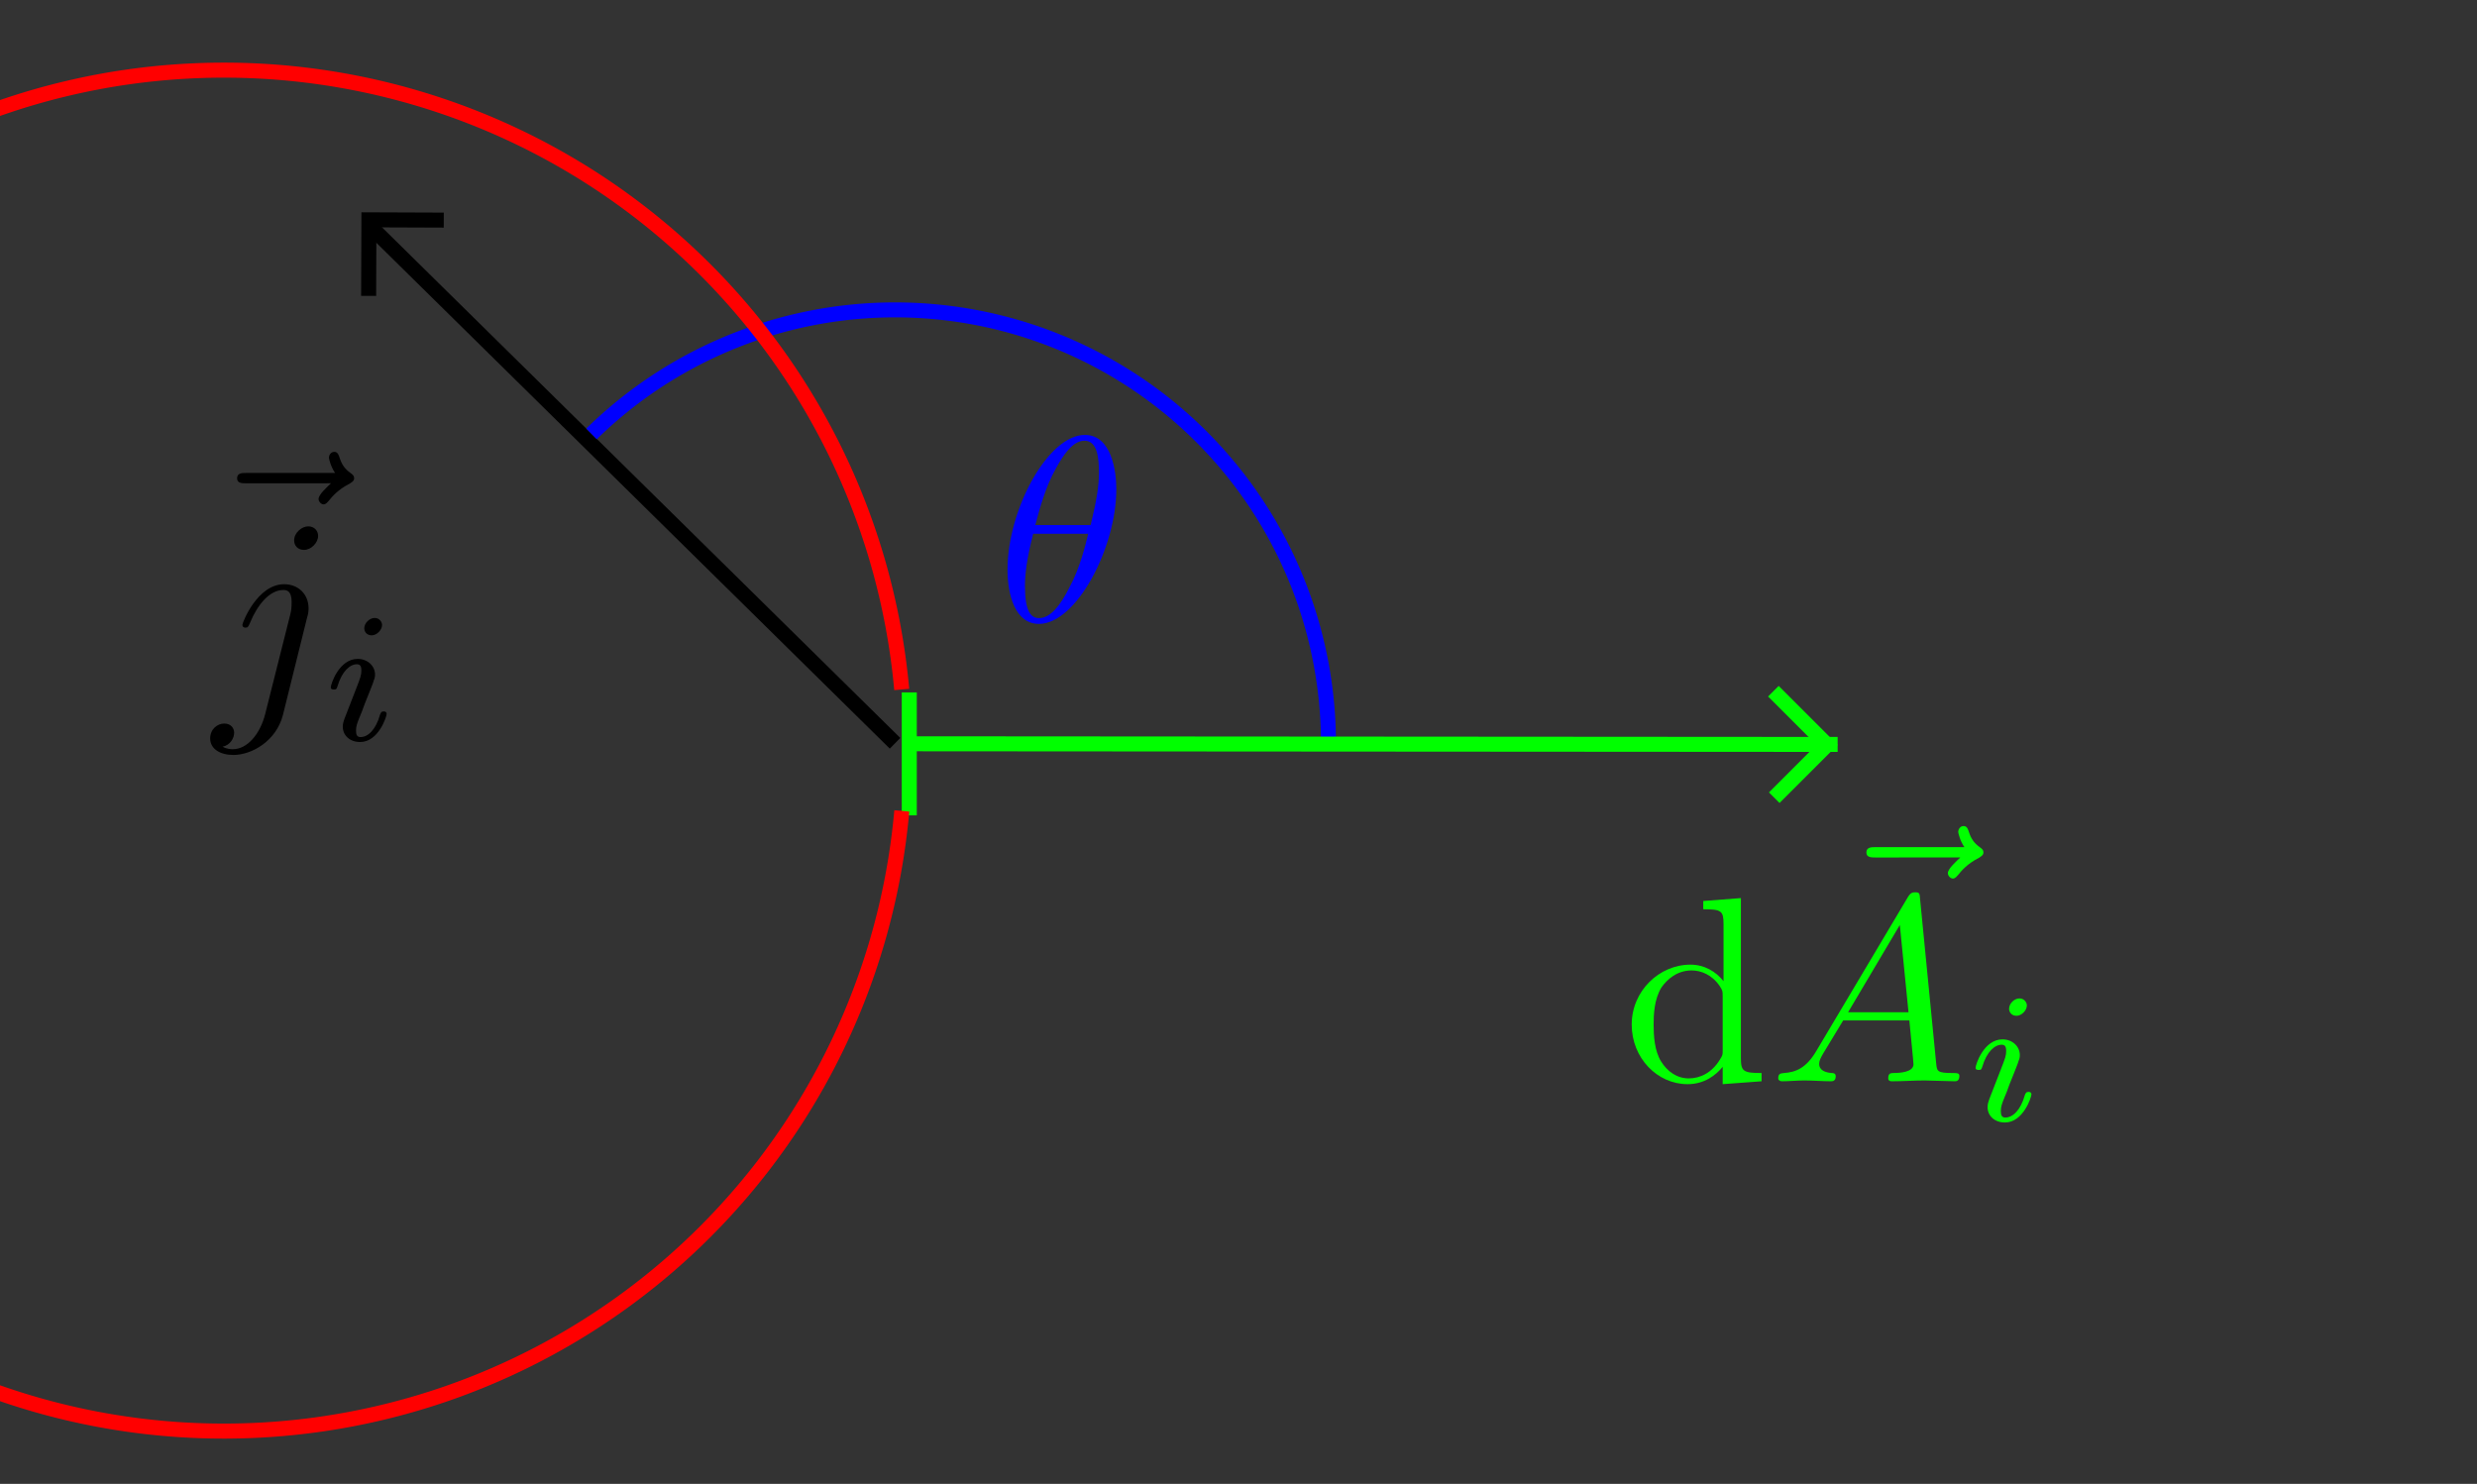 <?xml version="1.0" encoding="UTF-8" standalone="no"?>
<!-- Created with Inkscape (http://www.inkscape.org/) -->

<svg
   width="33.034mm"
   height="19.792mm"
   viewBox="0 0 33.034 19.792"
   version="1.1"
   id="svg5"
   sodipodi:docname="knotenregel vektor.svg"
   inkscape:version="1.2.2 (b0a8486, 2022-12-01)"
   xmlns:inkscape="http://www.inkscape.org/namespaces/inkscape"
   xmlns:sodipodi="http://sodipodi.sourceforge.net/DTD/sodipodi-0.dtd"
   xmlns="http://www.w3.org/2000/svg"
   xmlns:svg="http://www.w3.org/2000/svg"
   xmlns:ns3="http://www.iki.fi/pav/software/textext/">
  <rect x="0" y="0" width="33.034" height="19.792" fill="#333333" stroke="none"/>
  <sodipodi:namedview
     id="namedview7"
     pagecolor="#ffffff"
     bordercolor="#000000"
     borderopacity="0.25"
     inkscape:showpageshadow="2"
     inkscape:pageopacity="0.0"
     inkscape:pagecheckerboard="0"
     inkscape:deskcolor="#d1d1d1"
     inkscape:document-units="mm"
     showgrid="false"
     inkscape:zoom="5.4239392"
     inkscape:cx="53.466676"
     inkscape:cy="44.709203"
     inkscape:window-width="1440"
     inkscape:window-height="777"
     inkscape:window-x="0"
     inkscape:window-y="23"
     inkscape:window-maximized="0"
     inkscape:current-layer="layer2" />
  <defs
     id="defs2" />
  <g
     inkscape:label="Layer 1"
     inkscape:groupmode="layer"
     id="layer1"
     transform="translate(-66.165,-26.919)">
    <path
       style="fill:none;stroke:#000000;stroke-width:0.756;stroke-dasharray:none;stroke-dashoffset:0"
       d="m 342.946,96.265 h 3.828 v 3.767"
       id="path956-9"
       transform="matrix(0.001,-0.265,0.265,0.001,45.228,121.65)"
       inkscape:transform-center-x="-0.49566243"
       inkscape:transform-center-y="0.50646552" />
    <path
       style="fill:none;stroke:#000000;stroke-width:0.756;stroke-dasharray:none;stroke-dashoffset:0"
       d="m 295.871,145.413 -35.749,9.889"
       id="path1014"
       transform="matrix(0.132,0.229,-0.229,0.132,72.346,-50.116)"
       sodipodi:nodetypes="cc" />
    <path
       style="fill:#0000ff;stroke:#00ff00;stroke-width:0.756;stroke-dasharray:none;stroke-dashoffset:0"
       d="m 295.439,145.711 v -6.189"
       id="path4821"
       transform="matrix(0.265,0,0,0.265,3.088316e-7,-0.819)"
       sodipodi:nodetypes="cc" />
    <g
       transform="matrix(0.353 0 0 0.353 68.968 32.946)"
       ns3:version="1.8.2"
       ns3:texconverter="pdflatex"
       ns3:pdfconverter="inkscape"
       ns3:text="$\\vec{j}_i$"
       ns3:preamble="/Users/hendrik/Library/Application Support/org.inkscape.Inkscape/config/inkscape/extensions/textext/default_packages.tex"
       ns3:scale="1.0000000283464388"
       ns3:alignment="middle center"
       ns3:stroke-to-path="0"
       ns3:inkscapeversion="1.2.2"
       ns3:jacobian_sqrt="0.352778"
       style="fill:#000000;stroke-width:0"
       id="g1173">
      <defs
         id="id-f9f924ef-1db5-4429-9887-ddd33803c4ff"
         style="fill:#000000;stroke-width:0">
        <g
           id="id-5e675f2d-a0ba-4146-9936-f938ee44a246"
           style="fill:#000000;stroke-width:0">
          <g
             id="id-c4e6749e-7ecf-4a9e-81d1-de942664138d"
             style="fill:#000000;stroke-width:0" />
          <g
             id="id-b52b8c19-905a-4460-8f54-8f8e7df09a8b"
             style="fill:#000000;stroke-width:0">
            <path
               d="m 5.359,-5.938 c -0.141,0.141 -0.469,0.422 -0.469,0.594 0,0.094 0.094,0.203 0.188,0.203 0.094,0 0.141,-0.078 0.203,-0.141 C 5.391,-5.422 5.625,-5.703 6.062,-5.922 6.125,-5.969 6.234,-6.016 6.234,-6.125 6.234,-6.234 6.156,-6.281 6.094,-6.328 5.875,-6.484 5.766,-6.656 5.688,-6.891 5.656,-6.984 5.625,-7.125 5.484,-7.125 c -0.141,0 -0.203,0.141 -0.203,0.219 0,0.047 0.078,0.359 0.234,0.578 H 2.156 c -0.156,0 -0.344,0 -0.344,0.203 0,0.188 0.188,0.188 0.344,0.188 z m 0,0"
               id="id-3bb6787a-c71c-489a-959b-0c59cc48837b"
               style="fill:#000000;stroke-width:0" />
          </g>
          <g
             id="id-b5e1170a-1f55-43c8-b280-39f4b8d7e073"
             style="fill:#000000;stroke-width:0">
            <path
               d="m 3.953,-6.234 c 0,-0.188 -0.141,-0.359 -0.375,-0.359 -0.234,0 -0.531,0.234 -0.531,0.531 0,0.203 0.141,0.359 0.375,0.359 0.266,0 0.531,-0.266 0.531,-0.531 z m -2,6.734 c -0.188,0.75 -0.672,1.328 -1.219,1.328 -0.062,0 -0.219,0 -0.391,-0.094 0.297,-0.062 0.438,-0.328 0.438,-0.531 0,-0.156 -0.109,-0.344 -0.375,-0.344 -0.25,0 -0.531,0.203 -0.531,0.562 0,0.406 0.391,0.625 0.875,0.625 0.703,0 1.625,-0.531 1.875,-1.516 L 3.531,-3.125 c 0.062,-0.188 0.062,-0.328 0.062,-0.359 0,-0.578 -0.422,-0.922 -0.922,-0.922 -1.016,0 -1.578,1.453 -1.578,1.531 0,0.109 0.094,0.109 0.109,0.109 0.094,0 0.109,-0.016 0.188,-0.203 0.25,-0.609 0.703,-1.219 1.25,-1.219 0.141,0 0.312,0.047 0.312,0.453 0,0.234 -0.016,0.344 -0.062,0.516 z m 0,0"
               id="id-a3363b41-aad4-48e3-962a-b3e3d4d69f55"
               style="fill:#000000;stroke-width:0" />
          </g>
          <g
             id="id-8a3d3b9b-50cf-4422-926a-e67d28ea5a6f"
             style="fill:#000000;stroke-width:0" />
          <g
             id="id-9c7805d6-91ae-433c-b5d7-653560d652f3"
             style="fill:#000000;stroke-width:0">
            <path
               d="m 2.266,-4.359 c 0,-0.109 -0.094,-0.266 -0.281,-0.266 -0.188,0 -0.391,0.188 -0.391,0.391 0,0.109 0.078,0.266 0.281,0.266 0.188,0 0.391,-0.203 0.391,-0.391 z M 0.844,-0.812 c -0.031,0.094 -0.062,0.172 -0.062,0.297 0,0.328 0.266,0.578 0.656,0.578 0.688,0 1,-0.953 1,-1.062 0,-0.094 -0.094,-0.094 -0.109,-0.094 -0.094,0 -0.109,0.047 -0.141,0.125 -0.156,0.562 -0.453,0.844 -0.734,0.844 -0.141,0 -0.172,-0.094 -0.172,-0.25 0,-0.156 0.047,-0.281 0.109,-0.438 C 1.469,-1 1.547,-1.188 1.609,-1.375 1.672,-1.547 1.938,-2.172 1.953,-2.266 1.984,-2.328 2,-2.406 2,-2.484 2,-2.812 1.719,-3.078 1.344,-3.078 0.641,-3.078 0.328,-2.125 0.328,-2 c 0,0.078 0.094,0.078 0.125,0.078 0.094,0 0.094,-0.031 0.125,-0.109 C 0.75,-2.625 1.062,-2.875 1.312,-2.875 c 0.109,0 0.172,0.047 0.172,0.234 0,0.172 -0.031,0.266 -0.203,0.703 z m 0,0"
               id="id-5fbb0e46-6bd6-4adc-ad28-a652e67acd12"
               style="fill:#000000;stroke-width:0" />
          </g>
        </g>
      </defs>
      <g
         fill-opacity="1"
         id="id-bf911670-5528-493f-9e91-828d172d6087"
         transform="translate(-148.587, -125.358)"
         style="fill:#000000;stroke-width:0">
        <g
           transform="translate(147.792, 132.483)"
           style="fill:#000000;stroke-width:0"
           id="g952">
          <path
             d="m 5.359,-5.938 c -0.141,0.141 -0.469,0.422 -0.469,0.594 0,0.094 0.094,0.203 0.188,0.203 0.094,0 0.141,-0.078 0.203,-0.141 C 5.391,-5.422 5.625,-5.703 6.062,-5.922 6.125,-5.969 6.234,-6.016 6.234,-6.125 6.234,-6.234 6.156,-6.281 6.094,-6.328 5.875,-6.484 5.766,-6.656 5.688,-6.891 5.656,-6.984 5.625,-7.125 5.484,-7.125 c -0.141,0 -0.203,0.141 -0.203,0.219 0,0.047 0.078,0.359 0.234,0.578 H 2.156 c -0.156,0 -0.344,0 -0.344,0.203 0,0.188 0.188,0.188 0.344,0.188 z m 0,0"
             id="id-877be1f2-d7e4-4d24-af47-77e6395259db"
             style="fill:#000000;stroke-width:0" />
        </g>
      </g>
      <g
         fill-opacity="1"
         id="id-04079b47-583b-472b-b7e3-658c7b219692"
         transform="translate(-148.587, -125.358)"
         style="fill:#000000;stroke-width:0">
        <g
           transform="translate(148.712, 134.765)"
           style="fill:#000000;stroke-width:0"
           id="g956">
          <path
             d="m 3.953,-6.234 c 0,-0.188 -0.141,-0.359 -0.375,-0.359 -0.234,0 -0.531,0.234 -0.531,0.531 0,0.203 0.141,0.359 0.375,0.359 0.266,0 0.531,-0.266 0.531,-0.531 z m -2,6.734 c -0.188,0.75 -0.672,1.328 -1.219,1.328 -0.062,0 -0.219,0 -0.391,-0.094 0.297,-0.062 0.438,-0.328 0.438,-0.531 0,-0.156 -0.109,-0.344 -0.375,-0.344 -0.25,0 -0.531,0.203 -0.531,0.562 0,0.406 0.391,0.625 0.875,0.625 0.703,0 1.625,-0.531 1.875,-1.516 L 3.531,-3.125 c 0.062,-0.188 0.062,-0.328 0.062,-0.359 0,-0.578 -0.422,-0.922 -0.922,-0.922 -1.016,0 -1.578,1.453 -1.578,1.531 0,0.109 0.094,0.109 0.109,0.109 0.094,0 0.109,-0.016 0.188,-0.203 0.25,-0.609 0.703,-1.219 1.25,-1.219 0.141,0 0.312,0.047 0.312,0.453 0,0.234 -0.016,0.344 -0.062,0.516 z m 0,0"
             id="id-9e7b927d-209d-4e75-a24e-c1b5a7312fd4"
             style="fill:#000000;stroke-width:0" />
        </g>
      </g>
      <g
         fill-opacity="1"
         id="id-6ceeb20c-8121-4ccf-9269-b09208290968"
         transform="translate(-148.587, -125.358)"
         style="fill:#000000;stroke-width:0">
        <g
           transform="translate(152.815, 136.259)"
           style="fill:#000000;stroke-width:0"
           id="g960">
          <path
             d="m 2.266,-4.359 c 0,-0.109 -0.094,-0.266 -0.281,-0.266 -0.188,0 -0.391,0.188 -0.391,0.391 0,0.109 0.078,0.266 0.281,0.266 0.188,0 0.391,-0.203 0.391,-0.391 z M 0.844,-0.812 c -0.031,0.094 -0.062,0.172 -0.062,0.297 0,0.328 0.266,0.578 0.656,0.578 0.688,0 1,-0.953 1,-1.062 0,-0.094 -0.094,-0.094 -0.109,-0.094 -0.094,0 -0.109,0.047 -0.141,0.125 -0.156,0.562 -0.453,0.844 -0.734,0.844 -0.141,0 -0.172,-0.094 -0.172,-0.25 0,-0.156 0.047,-0.281 0.109,-0.438 C 1.469,-1 1.547,-1.188 1.609,-1.375 1.672,-1.547 1.938,-2.172 1.953,-2.266 1.984,-2.328 2,-2.406 2,-2.484 2,-2.812 1.719,-3.078 1.344,-3.078 0.641,-3.078 0.328,-2.125 0.328,-2 c 0,0.078 0.094,0.078 0.125,0.078 0.094,0 0.094,-0.031 0.125,-0.109 C 0.75,-2.625 1.062,-2.875 1.312,-2.875 c 0.109,0 0.172,0.047 0.172,0.234 0,0.172 -0.031,0.266 -0.203,0.703 z m 0,0"
             id="id-d9523e56-c84a-4afa-8460-72764cfb8c1b"
             style="fill:#000000;stroke-width:0" />
        </g>
      </g>
    </g>
  </g>
  <g
     inkscape:groupmode="layer"
     id="layer2"
     inkscape:label="Volumen"
     transform="translate(-66.165,-26.919)">
    <path
       style="fill:none;stroke:#0000ff;stroke-width:0.756;stroke-dasharray:none;stroke-dashoffset:0"
       id="path4497"
       sodipodi:type="arc"
       sodipodi:cx="295.8707"
       sodipodi:cy="145.41266"
       sodipodi:rx="21.868586"
       sodipodi:ry="21.868586"
       sodipodi:start="2.8886288"
       sodipodi:end="5.2384457"
       sodipodi:arc-type="arc"
       d="m 274.698,150.886 a 21.869,21.869 0 0 1 7.958,-22.898 21.869,21.869 0 0 1 24.195,-1.487"
       sodipodi:open="true"
       inkscape:label="path4497"
       transform="matrix(0.132,0.229,-0.229,0.132,72.346,-50.116)" />
    <path
       style="display:inline;fill:#ffffff;stroke:#00ff00;stroke-width:0.756;stroke-dasharray:none;stroke-dashoffset:0"
       d="m 295.55,145.809 40.658,23.474"
       id="path846"
       transform="matrix(-0.229,0.132,-0.132,-0.229,177.6,31.226)"
       sodipodi:nodetypes="cc" />
    <path
       style="fill:none;stroke:#00ff00;stroke-width:0.756;stroke-dasharray:none;stroke-dashoffset:0"
       d="m 342.946,96.265 h 3.828 v 3.767"
       id="path956"
       transform="matrix(0.187,0.187,-0.187,0.187,43.686,-45.994)"
       inkscape:transform-center-x="0.35812211"
       inkscape:transform-center-y="-0.0057755637" />
    <g
       transform="matrix(0.353,0,0,0.353,79.602,32.72)"
       ns3:version="1.8.2"
       ns3:texconverter="pdflatex"
       ns3:pdfconverter="inkscape"
       ns3:text="$\\theta$"
       ns3:preamble="/Users/hendrik/Library/Application Support/org.inkscape.Inkscape/config/inkscape/extensions/textext/default_packages.tex"
       ns3:scale="1.0000000283464388"
       ns3:alignment="middle center"
       ns3:stroke-to-path="0"
       ns3:inkscapeversion="1.2.2"
       ns3:jacobian_sqrt="0.352778"
       id="g4702"
       style="fill:#0000ff">
      <defs
         id="id-20239359-792b-4f7f-8fb5-da5ac80cdbb6">
        <g
           id="id-4231a46f-eb68-4a20-9616-73020306d81a">
          <g
             id="id-7efa3732-26ed-4e4d-8043-e39c00693fd3" />
          <g
             id="id-78f301c1-de87-45dd-b704-ee90c050a2c4">
            <path
               d="m 4.531,-4.984 c 0,-0.656 -0.172,-2.047 -1.188,-2.047 -1.391,0 -2.922,2.812 -2.922,5.094 0,0.938 0.281,2.047 1.188,2.047 1.406,0 2.922,-2.859 2.922,-5.094 z M 1.469,-3.625 C 1.641,-4.25 1.844,-5.047 2.25,-5.766 2.516,-6.25 2.875,-6.812 3.328,-6.812 c 0.484,0 0.547,0.641 0.547,1.203 0,0.5 -0.078,1 -0.312,1.984 z m 2,0.328 C 3.359,-2.844 3.156,-2 2.766,-1.281 c -0.344,0.688 -0.719,1.172 -1.156,1.172 -0.328,0 -0.531,-0.297 -0.531,-1.219 0,-0.422 0.062,-1 0.312,-1.969 z m 0,0"
               id="id-d323e4c2-d308-4a3c-9f89-41411f1336e1" />
          </g>
        </g>
      </defs>
      <g
         fill="#000000"
         fill-opacity="1"
         id="id-a0a0d37b-0991-40c4-a519-733f65398da5"
         transform="translate(-149.134,-127.734)"
         style="fill:#0000ff">
        <g
           transform="translate(148.712,134.765)"
           id="g4699"
           style="fill:#0000ff">
          <path
             d="m 4.531,-4.984 c 0,-0.656 -0.172,-2.047 -1.188,-2.047 -1.391,0 -2.922,2.812 -2.922,5.094 0,0.938 0.281,2.047 1.188,2.047 1.406,0 2.922,-2.859 2.922,-5.094 z M 1.469,-3.625 C 1.641,-4.25 1.844,-5.047 2.25,-5.766 2.516,-6.25 2.875,-6.812 3.328,-6.812 c 0.484,0 0.547,0.641 0.547,1.203 0,0.5 -0.078,1 -0.312,1.984 z m 2,0.328 C 3.359,-2.844 3.156,-2 2.766,-1.281 c -0.344,0.688 -0.719,1.172 -1.156,1.172 -0.328,0 -0.531,-0.297 -0.531,-1.219 0,-0.422 0.062,-1 0.312,-1.969 z m 0,0"
             id="id-6844853f-e81f-4e22-8e3d-c3c177a841ab"
             style="fill:#0000ff" />
        </g>
      </g>
    </g>
    <path
       style="fill:none;stroke:#ff0000;stroke-width:0.756;stroke-dasharray:none;stroke-dashoffset:0"
       id="path5091"
       transform="matrix(0.265,0,0,0.265,63.688,26.848)"
       sodipodi:type="arc"
       sodipodi:cx="20.615305"
       sodipodi:cy="38.049042"
       sodipodi:rx="34.250496"
       sodipodi:ry="34.250496"
       sodipodi:start="0.088736768"
       sodipodi:end="6.1931875"
       sodipodi:arc-type="arc"
       d="M 54.731,41.084 A 34.25,34.25 0 0 1 19.107,72.266 34.25,34.25 0 0 1 -13.635,38.071 34.25,34.25 0 0 1 19.064,3.834 34.25,34.25 0 0 1 54.727,34.971"
       sodipodi:open="true" />
    <g
       transform="matrix(0.353 0 0 0.353 87.926 37.937)"
       ns3:version="1.8.2"
       ns3:texconverter="pdflatex"
       ns3:pdfconverter="inkscape"
       ns3:text="$\\text{d}\\vec{A}_i$"
       ns3:preamble="/Users/hendrik/Library/Application Support/org.inkscape.Inkscape/config/inkscape/extensions/textext/default_packages.tex"
       ns3:scale="1.0000000566928784"
       ns3:alignment="middle center"
       ns3:stroke-to-path="0"
       ns3:inkscapeversion="1.2.2"
       ns3:jacobian_sqrt="0.352778"
       style="fill:#00ff00;stroke-width:0"
       id="g1078">
      <defs
         id="id-f23ed70f-dd5f-418e-b3d7-ed69e02c5450"
         style="fill:#00ff00;stroke-width:0">
        <g
           id="id-3d23c7e7-cb8f-49b3-b71f-8845164c78e6"
           style="fill:#00ff00;stroke-width:0">
          <g
             id="id-7e7bfebb-4a17-4012-b6f7-581a409e25d1"
             style="fill:#00ff00;stroke-width:0" />
          <g
             id="id-97eb6138-d82f-4cb6-b7c3-d7b286f36bfb"
             style="fill:#00ff00;stroke-width:0">
            <path
               d="m 3.781,-0.547 v 0.656 L 5.25,0 v -0.312 c -0.688,0 -0.781,-0.062 -0.781,-0.562 V -6.922 L 3.047,-6.812 V -6.5 c 0.688,0 0.766,0.062 0.766,0.562 v 2.156 c -0.281,-0.359 -0.719,-0.625 -1.25,-0.625 -1.172,0 -2.219,0.984 -2.219,2.266 0,1.266 0.969,2.25 2.109,2.25 0.641,0 1.078,-0.344 1.328,-0.656 z m 0,-2.672 v 2.047 c 0,0.172 0,0.188 -0.109,0.359 C 3.375,-0.328 2.938,-0.109 2.5,-0.109 2.047,-0.109 1.688,-0.375 1.453,-0.75 1.203,-1.156 1.172,-1.719 1.172,-2.141 1.172,-2.5 1.188,-3.094 1.469,-3.547 1.688,-3.859 2.062,-4.188 2.609,-4.188 c 0.344,0 0.766,0.156 1.062,0.594 0.109,0.172 0.109,0.188 0.109,0.375 z m 0,0"
               id="id-f7ac49ba-33e6-4aab-990e-aeb49d46fded"
               style="fill:#00ff00;stroke-width:0" />
          </g>
          <g
             id="id-0d24fba6-a1cd-4112-aa41-eddabaa9afc3"
             style="fill:#00ff00;stroke-width:0" />
          <g
             id="id-0d896609-a335-4a68-b507-4cd3e8032493"
             style="fill:#00ff00;stroke-width:0">
            <path
               d="m 5.359,-5.938 c -0.141,0.141 -0.469,0.422 -0.469,0.594 0,0.094 0.094,0.203 0.188,0.203 0.094,0 0.141,-0.078 0.203,-0.141 C 5.391,-5.422 5.625,-5.703 6.062,-5.922 6.125,-5.969 6.234,-6.016 6.234,-6.125 6.234,-6.234 6.156,-6.281 6.094,-6.328 5.875,-6.484 5.766,-6.656 5.688,-6.891 5.656,-6.984 5.625,-7.125 5.484,-7.125 c -0.141,0 -0.203,0.141 -0.203,0.219 0,0.047 0.078,0.359 0.234,0.578 H 2.156 c -0.156,0 -0.344,0 -0.344,0.203 0,0.188 0.188,0.188 0.344,0.188 z m 0,0"
               id="id-c0a3c5a6-323b-4171-b491-ca2c74b022ab"
               style="fill:#00ff00;stroke-width:0" />
          </g>
          <g
             id="id-3f63d828-57d5-4248-b0b7-fa3992b82952"
             style="fill:#00ff00;stroke-width:0">
            <path
               d="M 1.781,-1.141 C 1.391,-0.484 1,-0.344 0.562,-0.312 0.438,-0.297 0.344,-0.297 0.344,-0.109 0.344,-0.047 0.406,0 0.484,0 0.75,0 1.062,-0.031 1.328,-0.031 c 0.344,0 0.688,0.031 1,0.031 0.062,0 0.188,0 0.188,-0.188 0,-0.109 -0.078,-0.125 -0.156,-0.125 -0.219,-0.016 -0.469,-0.094 -0.469,-0.344 0,-0.125 0.062,-0.234 0.141,-0.375 l 0.766,-1.266 h 2.5 c 0.016,0.203 0.156,1.562 0.156,1.656 0,0.297 -0.516,0.328 -0.719,0.328 C 4.594,-0.312 4.5,-0.312 4.5,-0.109 4.5,0 4.609,0 4.641,0 5.047,0 5.469,-0.031 5.875,-0.031 6.125,-0.031 6.766,0 7.016,0 7.062,0 7.188,0 7.188,-0.203 7.188,-0.312 7.094,-0.312 6.953,-0.312 6.344,-0.312 6.344,-0.375 6.312,-0.672 l -0.609,-6.219 c -0.016,-0.203 -0.016,-0.25 -0.188,-0.25 -0.156,0 -0.203,0.078 -0.266,0.172 z M 2.984,-2.609 4.938,-5.906 5.266,-2.609 Z m 0,0"
               id="id-0ed9e478-eb4e-4eae-b955-985337b65546"
               style="fill:#00ff00;stroke-width:0" />
          </g>
          <g
             id="id-eb562cc1-9045-43c1-a963-b02c61294833"
             style="fill:#00ff00;stroke-width:0" />
          <g
             id="id-34679f6a-36d3-4f2b-a087-ffe49b141104"
             style="fill:#00ff00;stroke-width:0">
            <path
               d="m 2.266,-4.359 c 0,-0.109 -0.094,-0.266 -0.281,-0.266 -0.188,0 -0.391,0.188 -0.391,0.391 0,0.109 0.078,0.266 0.281,0.266 0.188,0 0.391,-0.203 0.391,-0.391 z M 0.844,-0.812 c -0.031,0.094 -0.062,0.172 -0.062,0.297 0,0.328 0.266,0.578 0.656,0.578 0.688,0 1,-0.953 1,-1.062 0,-0.094 -0.094,-0.094 -0.109,-0.094 -0.094,0 -0.109,0.047 -0.141,0.125 -0.156,0.562 -0.453,0.844 -0.734,0.844 -0.141,0 -0.172,-0.094 -0.172,-0.25 0,-0.156 0.047,-0.281 0.109,-0.438 C 1.469,-1 1.547,-1.188 1.609,-1.375 1.672,-1.547 1.938,-2.172 1.953,-2.266 1.984,-2.328 2,-2.406 2,-2.484 2,-2.812 1.719,-3.078 1.344,-3.078 0.641,-3.078 0.328,-2.125 0.328,-2 c 0,0.078 0.094,0.078 0.125,0.078 0.094,0 0.094,-0.031 0.125,-0.109 C 0.75,-2.625 1.062,-2.875 1.312,-2.875 c 0.109,0 0.172,0.047 0.172,0.234 0,0.172 -0.031,0.266 -0.203,0.703 z m 0,0"
               id="id-b807a870-65a5-419d-9905-2d85b6669dc9"
               style="fill:#00ff00;stroke-width:0" />
          </g>
        </g>
      </defs>
      <g
         fill-opacity="1"
         id="id-bfa095a0-7570-42b8-9ed5-3dd59bfff9de"
         transform="translate(-149.056, -125.121)"
         style="fill:#00ff00;stroke-width:0">
        <g
           transform="translate(148.712, 134.765)"
           style="fill:#00ff00;stroke-width:0"
           id="g1134">
          <path
             d="m 3.781,-0.547 v 0.656 L 5.25,0 v -0.312 c -0.688,0 -0.781,-0.062 -0.781,-0.562 V -6.922 L 3.047,-6.812 V -6.5 c 0.688,0 0.766,0.062 0.766,0.562 v 2.156 c -0.281,-0.359 -0.719,-0.625 -1.25,-0.625 -1.172,0 -2.219,0.984 -2.219,2.266 0,1.266 0.969,2.25 2.109,2.25 0.641,0 1.078,-0.344 1.328,-0.656 z m 0,-2.672 v 2.047 c 0,0.172 0,0.188 -0.109,0.359 C 3.375,-0.328 2.938,-0.109 2.5,-0.109 2.047,-0.109 1.688,-0.375 1.453,-0.75 1.203,-1.156 1.172,-1.719 1.172,-2.141 1.172,-2.5 1.188,-3.094 1.469,-3.547 1.688,-3.859 2.062,-4.188 2.609,-4.188 c 0.344,0 0.766,0.156 1.062,0.594 0.109,0.172 0.109,0.188 0.109,0.375 z m 0,0"
             id="id-7f55654b-7de3-466f-9302-e316f77c97be"
             style="fill:#00ff00;stroke-width:0" />
        </g>
      </g>
      <g
         fill-opacity="1"
         id="id-a4da5706-dd5b-4672-8d2f-bbc672ceaa04"
         transform="translate(-149.056, -125.121)"
         style="fill:#00ff00;stroke-width:0">
        <g
           transform="translate(156.11, 132.246)"
           style="fill:#00ff00;stroke-width:0"
           id="g1138">
          <path
             d="m 5.359,-5.938 c -0.141,0.141 -0.469,0.422 -0.469,0.594 0,0.094 0.094,0.203 0.188,0.203 0.094,0 0.141,-0.078 0.203,-0.141 C 5.391,-5.422 5.625,-5.703 6.062,-5.922 6.125,-5.969 6.234,-6.016 6.234,-6.125 6.234,-6.234 6.156,-6.281 6.094,-6.328 5.875,-6.484 5.766,-6.656 5.688,-6.891 5.656,-6.984 5.625,-7.125 5.484,-7.125 c -0.141,0 -0.203,0.141 -0.203,0.219 0,0.047 0.078,0.359 0.234,0.578 H 2.156 c -0.156,0 -0.344,0 -0.344,0.203 0,0.188 0.188,0.188 0.344,0.188 z m 0,0"
             id="id-82323667-efdf-44fb-b5ce-ba7e31b6bbff"
             style="fill:#00ff00;stroke-width:0" />
        </g>
      </g>
      <g
         fill-opacity="1"
         id="id-34228d62-442d-4a44-817a-bb6fbd8d432b"
         transform="translate(-149.056, -125.121)"
         style="fill:#00ff00;stroke-width:0">
        <g
           transform="translate(154.247, 134.765)"
           style="fill:#00ff00;stroke-width:0"
           id="g1142">
          <path
             d="M 1.781,-1.141 C 1.391,-0.484 1,-0.344 0.562,-0.312 0.438,-0.297 0.344,-0.297 0.344,-0.109 0.344,-0.047 0.406,0 0.484,0 0.75,0 1.062,-0.031 1.328,-0.031 c 0.344,0 0.688,0.031 1,0.031 0.062,0 0.188,0 0.188,-0.188 0,-0.109 -0.078,-0.125 -0.156,-0.125 -0.219,-0.016 -0.469,-0.094 -0.469,-0.344 0,-0.125 0.062,-0.234 0.141,-0.375 l 0.766,-1.266 h 2.5 c 0.016,0.203 0.156,1.562 0.156,1.656 0,0.297 -0.516,0.328 -0.719,0.328 C 4.594,-0.312 4.5,-0.312 4.5,-0.109 4.5,0 4.609,0 4.641,0 5.047,0 5.469,-0.031 5.875,-0.031 6.125,-0.031 6.766,0 7.016,0 7.062,0 7.188,0 7.188,-0.203 7.188,-0.312 7.094,-0.312 6.953,-0.312 6.344,-0.312 6.344,-0.375 6.312,-0.672 l -0.609,-6.219 c -0.016,-0.203 -0.016,-0.25 -0.188,-0.25 -0.156,0 -0.203,0.078 -0.266,0.172 z M 2.984,-2.609 4.938,-5.906 5.266,-2.609 Z m 0,0"
             id="id-57f66209-3828-44ba-874e-ff98418a2578"
             style="fill:#00ff00;stroke-width:0" />
        </g>
      </g>
      <g
         fill-opacity="1"
         id="id-0ef9020f-cfd3-4dc0-a151-9c6d3b853d46"
         transform="translate(-149.056, -125.121)"
         style="fill:#00ff00;stroke-width:0">
        <g
           transform="translate(161.719, 136.259)"
           style="fill:#00ff00;stroke-width:0"
           id="g1146">
          <path
             d="m 2.266,-4.359 c 0,-0.109 -0.094,-0.266 -0.281,-0.266 -0.188,0 -0.391,0.188 -0.391,0.391 0,0.109 0.078,0.266 0.281,0.266 0.188,0 0.391,-0.203 0.391,-0.391 z M 0.844,-0.812 c -0.031,0.094 -0.062,0.172 -0.062,0.297 0,0.328 0.266,0.578 0.656,0.578 0.688,0 1,-0.953 1,-1.062 0,-0.094 -0.094,-0.094 -0.109,-0.094 -0.094,0 -0.109,0.047 -0.141,0.125 -0.156,0.562 -0.453,0.844 -0.734,0.844 -0.141,0 -0.172,-0.094 -0.172,-0.25 0,-0.156 0.047,-0.281 0.109,-0.438 C 1.469,-1 1.547,-1.188 1.609,-1.375 1.672,-1.547 1.938,-2.172 1.953,-2.266 1.984,-2.328 2,-2.406 2,-2.484 2,-2.812 1.719,-3.078 1.344,-3.078 0.641,-3.078 0.328,-2.125 0.328,-2 c 0,0.078 0.094,0.078 0.125,0.078 0.094,0 0.094,-0.031 0.125,-0.109 C 0.75,-2.625 1.062,-2.875 1.312,-2.875 c 0.109,0 0.172,0.047 0.172,0.234 0,0.172 -0.031,0.266 -0.203,0.703 z m 0,0"
             id="id-851fe3e8-472a-4549-870b-57641a692467"
             style="fill:#00ff00;stroke-width:0" />
        </g>
      </g>
    </g>
  </g>
</svg>

